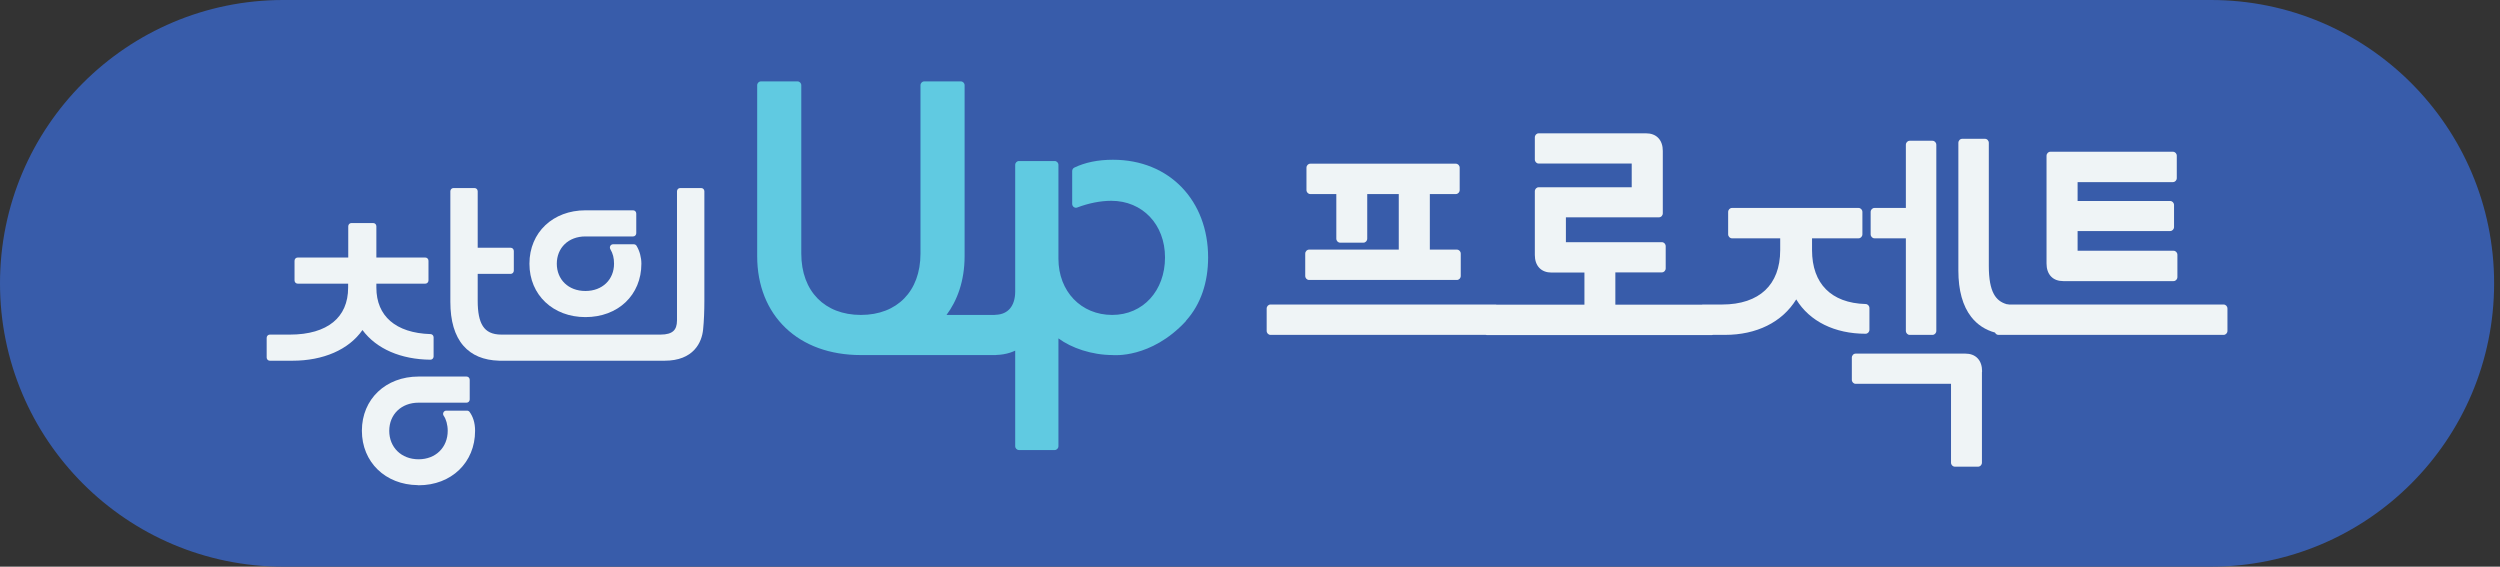 <svg width="150" height="34" viewBox="0 0 150 34" fill="none" xmlns="http://www.w3.org/2000/svg">
<rect x="0" y="0" width="150" height="34" fill="#333333" stroke="none"/>
<path d="M0 17C0 7.611 7.611 0 17 0H132.647C142.036 0 149.647 7.611 149.647 17C149.647 26.389 142.036 34 132.647 34H17C7.611 34 0 26.389 0 17Z" fill="#385CAA"/>
<path d="M92.32 8C92.193 8 92.09 8.108 92.09 8.242V9.57C92.09 9.704 92.193 9.812 92.32 9.812H97.903V11.236H92.32C92.193 11.236 92.09 11.345 92.09 11.479V15.296C92.09 15.602 92.171 15.875 92.357 16.071C92.543 16.267 92.802 16.353 93.091 16.353H95.066V18.281H89.803C89.783 18.275 89.761 18.271 89.739 18.271H76.23C76.103 18.271 76 18.38 76 18.514V19.851C76 19.985 76.103 20.093 76.23 20.093H89.142C89.162 20.099 89.184 20.103 89.206 20.103H102.716C102.738 20.103 102.76 20.099 102.78 20.093H103.496C105.385 20.093 106.928 19.339 107.774 17.964C108.576 19.286 110.09 20.025 111.936 20.025C112.063 20.025 112.166 19.917 112.166 19.783V18.485C112.166 18.353 112.067 18.246 111.942 18.242C110.889 18.214 110.089 17.896 109.554 17.355C109.02 16.817 108.722 16.03 108.722 15.006V14.299H111.514C111.641 14.299 111.744 14.19 111.744 14.056V12.719C111.744 12.585 111.641 12.477 111.514 12.477H103.919C103.792 12.477 103.689 12.585 103.689 12.719V14.056C103.689 14.19 103.792 14.299 103.919 14.299H106.812V15.006C106.812 16.066 106.488 16.871 105.911 17.415C105.329 17.962 104.46 18.271 103.322 18.271H102.165C102.142 18.271 102.121 18.275 102.1 18.281H96.921V16.343H99.713C99.84 16.343 99.942 16.235 99.942 16.101V14.773C99.942 14.639 99.84 14.531 99.713 14.531H93.954V13.039H99.538C99.665 13.039 99.768 12.93 99.768 12.796V9.056C99.768 8.751 99.687 8.478 99.501 8.282C99.315 8.086 99.056 8 98.767 8H92.32Z" fill="#EFF4F6"/>
<path d="M117.731 8.329C117.605 8.329 117.502 8.438 117.502 8.572V16.236C117.502 17.424 117.762 18.358 118.272 19.012C118.639 19.485 119.125 19.796 119.701 19.955C119.738 20.037 119.817 20.093 119.908 20.093H133.417C133.544 20.093 133.647 19.985 133.647 19.851V18.514C133.647 18.38 133.544 18.271 133.417 18.271H120.531C120.493 18.255 120.452 18.248 120.41 18.254C120.052 18.152 119.802 17.958 119.63 17.641C119.436 17.285 119.329 16.748 119.329 15.955V8.572C119.329 8.438 119.227 8.329 119.1 8.329H117.731Z" fill="#EFF4F6"/>
<path d="M114.581 8.446C114.455 8.446 114.352 8.554 114.352 8.688V12.477H112.469C112.342 12.477 112.239 12.585 112.239 12.719V14.056C112.239 14.19 112.342 14.299 112.469 14.299H114.352V19.851C114.352 19.985 114.455 20.093 114.581 20.093H115.95C116.077 20.093 116.179 19.985 116.179 19.851V8.688C116.179 8.554 116.077 8.446 115.95 8.446H114.581Z" fill="#EFF4F6"/>
<path d="M123.021 9.105C122.895 9.105 122.792 9.213 122.792 9.347V15.81C122.792 16.116 122.873 16.388 123.059 16.585C123.245 16.781 123.503 16.866 123.793 16.866H130.414C130.541 16.866 130.644 16.758 130.644 16.624V15.287C130.644 15.153 130.541 15.045 130.414 15.045H124.656V13.862H130.212C130.339 13.862 130.442 13.754 130.442 13.62V12.302C130.442 12.168 130.339 12.06 130.212 12.06H124.656V10.926H130.378C130.504 10.926 130.607 10.818 130.607 10.684V9.347C130.607 9.213 130.504 9.105 130.378 9.105H123.021Z" fill="#EFF4F6"/>
<path d="M78.617 9.822C78.491 9.822 78.388 9.93 78.388 10.064V11.401C78.388 11.535 78.491 11.643 78.617 11.643H80.179V14.318C80.179 14.452 80.281 14.56 80.408 14.56H81.804C81.931 14.56 82.034 14.452 82.034 14.318V11.643H83.926V14.977H78.544C78.417 14.977 78.314 15.085 78.314 15.219V16.556C78.314 16.69 78.417 16.798 78.544 16.798H87.415C87.542 16.798 87.645 16.69 87.645 16.556V15.219C87.645 15.085 87.542 14.977 87.415 14.977H85.79V11.643H87.351C87.478 11.643 87.581 11.535 87.581 11.401V10.064C87.581 9.93 87.478 9.822 87.351 9.822H78.617Z" fill="#EFF4F6"/>
<path d="M111.339 21.217C111.213 21.217 111.11 21.326 111.11 21.459V22.787C111.11 22.921 111.213 23.029 111.339 23.029H117.061V27.758C117.061 27.892 117.164 28 117.291 28H118.687C118.813 28 118.916 27.892 118.916 27.758V22.341C118.922 22.32 118.925 22.297 118.925 22.273C118.925 21.968 118.844 21.695 118.658 21.499C118.472 21.303 118.214 21.217 117.924 21.217H111.339Z" fill="#EFF4F6"/>
<path d="M45.656 4.884C45.531 4.884 45.431 4.987 45.431 5.115V15.368C45.431 17.134 46.038 18.625 47.132 19.672C48.224 20.718 49.782 21.304 51.653 21.304H59.735C59.756 21.304 59.776 21.301 59.795 21.296C60.07 21.29 60.35 21.241 60.601 21.161C60.708 21.126 60.813 21.085 60.912 21.038V26.77C60.912 26.898 61.013 27.002 61.137 27.002H63.281C63.405 27.002 63.506 26.898 63.506 26.77V20.303C64.285 20.879 65.502 21.302 66.772 21.304L66.792 21.306C66.811 21.307 66.838 21.308 66.873 21.309C66.942 21.312 67.04 21.312 67.164 21.305C67.412 21.291 67.761 21.25 68.176 21.137C69.005 20.913 70.091 20.407 71.135 19.288C71.152 19.269 71.166 19.248 71.176 19.226C72.049 18.254 72.487 16.936 72.487 15.445C72.487 13.761 71.919 12.294 70.912 11.246C69.906 10.198 68.474 9.585 66.775 9.585C65.879 9.585 65.111 9.744 64.461 10.055C64.381 10.092 64.331 10.174 64.331 10.265V12.233C64.331 12.309 64.367 12.38 64.427 12.423C64.487 12.467 64.564 12.477 64.633 12.45C65.302 12.196 66.018 12.048 66.677 12.048C68.543 12.048 69.901 13.461 69.901 15.445C69.901 17.438 68.587 18.896 66.73 18.896C64.863 18.896 63.506 17.482 63.506 15.522V9.894C63.506 9.766 63.405 9.662 63.281 9.662H61.137C61.013 9.662 60.912 9.766 60.912 9.894V17.491C60.912 17.937 60.795 18.279 60.601 18.509C60.409 18.736 60.122 18.878 59.729 18.888C59.711 18.888 59.694 18.891 59.677 18.896H56.791C57.428 18.045 57.876 16.863 57.876 15.368V5.115C57.876 4.987 57.775 4.884 57.651 4.884H55.454C55.33 4.884 55.229 4.987 55.229 5.115V15.213C55.229 16.359 54.87 17.274 54.255 17.903C53.641 18.533 52.751 18.896 51.653 18.896C50.555 18.896 49.666 18.533 49.051 17.903C48.437 17.274 48.077 16.359 48.077 15.213V5.115C48.077 4.987 47.976 4.884 47.852 4.884H45.656Z" fill="#60CAE1"/>
<path d="M27.208 11.283C27.105 11.283 27.021 11.37 27.021 11.476V18.108C27.021 19.25 27.277 20.139 27.803 20.744C28.306 21.324 29.031 21.614 29.932 21.641C29.941 21.643 29.95 21.643 29.959 21.643H39.878C40.731 21.643 41.297 21.377 41.658 20.993C42.015 20.614 42.149 20.144 42.186 19.772C42.239 19.269 42.262 18.636 42.262 18.054V11.476C42.262 11.37 42.178 11.283 42.075 11.283H40.807C40.704 11.283 40.62 11.37 40.62 11.476V19.219C40.62 19.538 40.539 19.738 40.401 19.863C40.258 19.993 40.018 20.076 39.63 20.076H30.087C29.515 20.076 29.178 19.886 28.973 19.569C28.756 19.236 28.662 18.731 28.662 18.054V16.433H30.642C30.745 16.433 30.829 16.346 30.829 16.239V15.058C30.829 14.952 30.745 14.865 30.642 14.865H28.662V11.476C28.662 11.37 28.578 11.283 28.475 11.283H27.208Z" fill="#EFF4F6"/>
<path d="M35.125 12.619C33.192 12.619 31.766 13.933 31.766 15.823C31.766 17.712 33.2 19.026 35.125 19.026C36.095 19.026 36.935 18.702 37.535 18.133C38.135 17.563 38.483 16.758 38.483 15.823C38.483 15.458 38.385 15.067 38.193 14.748C38.159 14.691 38.098 14.657 38.034 14.657H36.782C36.714 14.657 36.652 14.694 36.619 14.754C36.586 14.814 36.586 14.888 36.62 14.948C36.775 15.217 36.842 15.469 36.842 15.823C36.842 16.77 36.15 17.459 35.125 17.459C34.099 17.459 33.408 16.77 33.408 15.823C33.408 14.876 34.099 14.186 35.125 14.186H37.989C38.092 14.186 38.176 14.1 38.176 13.993V12.812C38.176 12.705 38.092 12.619 37.989 12.619H35.125Z" fill="#EFF4F6"/>
<path d="M21.083 13.383C20.979 13.383 20.895 13.47 20.895 13.576V15.452H17.859C17.756 15.452 17.672 15.538 17.672 15.645V16.826C17.672 16.933 17.756 17.019 17.859 17.019H20.888V17.259C20.888 18.165 20.571 18.858 19.993 19.331C19.408 19.808 18.535 20.076 17.394 20.076H16.187C16.084 20.076 16 20.163 16 20.269V21.451C16 21.557 16.084 21.643 16.187 21.643H17.552C19.388 21.643 20.926 20.985 21.748 19.802C22.587 20.936 24.062 21.567 25.827 21.582C25.877 21.582 25.925 21.562 25.96 21.526C25.996 21.489 26.016 21.44 26.016 21.389V20.238C26.016 20.134 25.935 20.048 25.834 20.046C24.777 20.015 23.965 19.735 23.42 19.264C22.88 18.796 22.582 18.123 22.582 17.259V17.019H25.521C25.625 17.019 25.709 16.933 25.709 16.826V15.645C25.709 15.538 25.625 15.452 25.521 15.452H22.582V13.576C22.582 13.47 22.498 13.383 22.395 13.383H21.083Z" fill="#EFF4F6"/>
<path d="M25.116 22.593C23.153 22.593 21.713 23.939 21.713 25.843C21.713 27.729 23.125 29.084 25.062 29.108C25.08 29.114 25.098 29.116 25.116 29.116C27.082 29.116 28.505 27.753 28.505 25.851C28.505 25.349 28.374 24.992 28.176 24.717C28.14 24.668 28.084 24.639 28.025 24.639H26.773C26.702 24.639 26.638 24.68 26.606 24.745C26.574 24.81 26.58 24.888 26.623 24.947C26.764 25.144 26.863 25.485 26.863 25.851C26.863 26.833 26.152 27.557 25.116 27.557C24.078 27.557 23.355 26.838 23.355 25.851C23.355 24.866 24.076 24.16 25.116 24.16H27.995C28.099 24.16 28.183 24.074 28.183 23.967V22.786C28.183 22.679 28.099 22.593 27.995 22.593H25.116Z" fill="#EFF4F6"/>
</svg>
